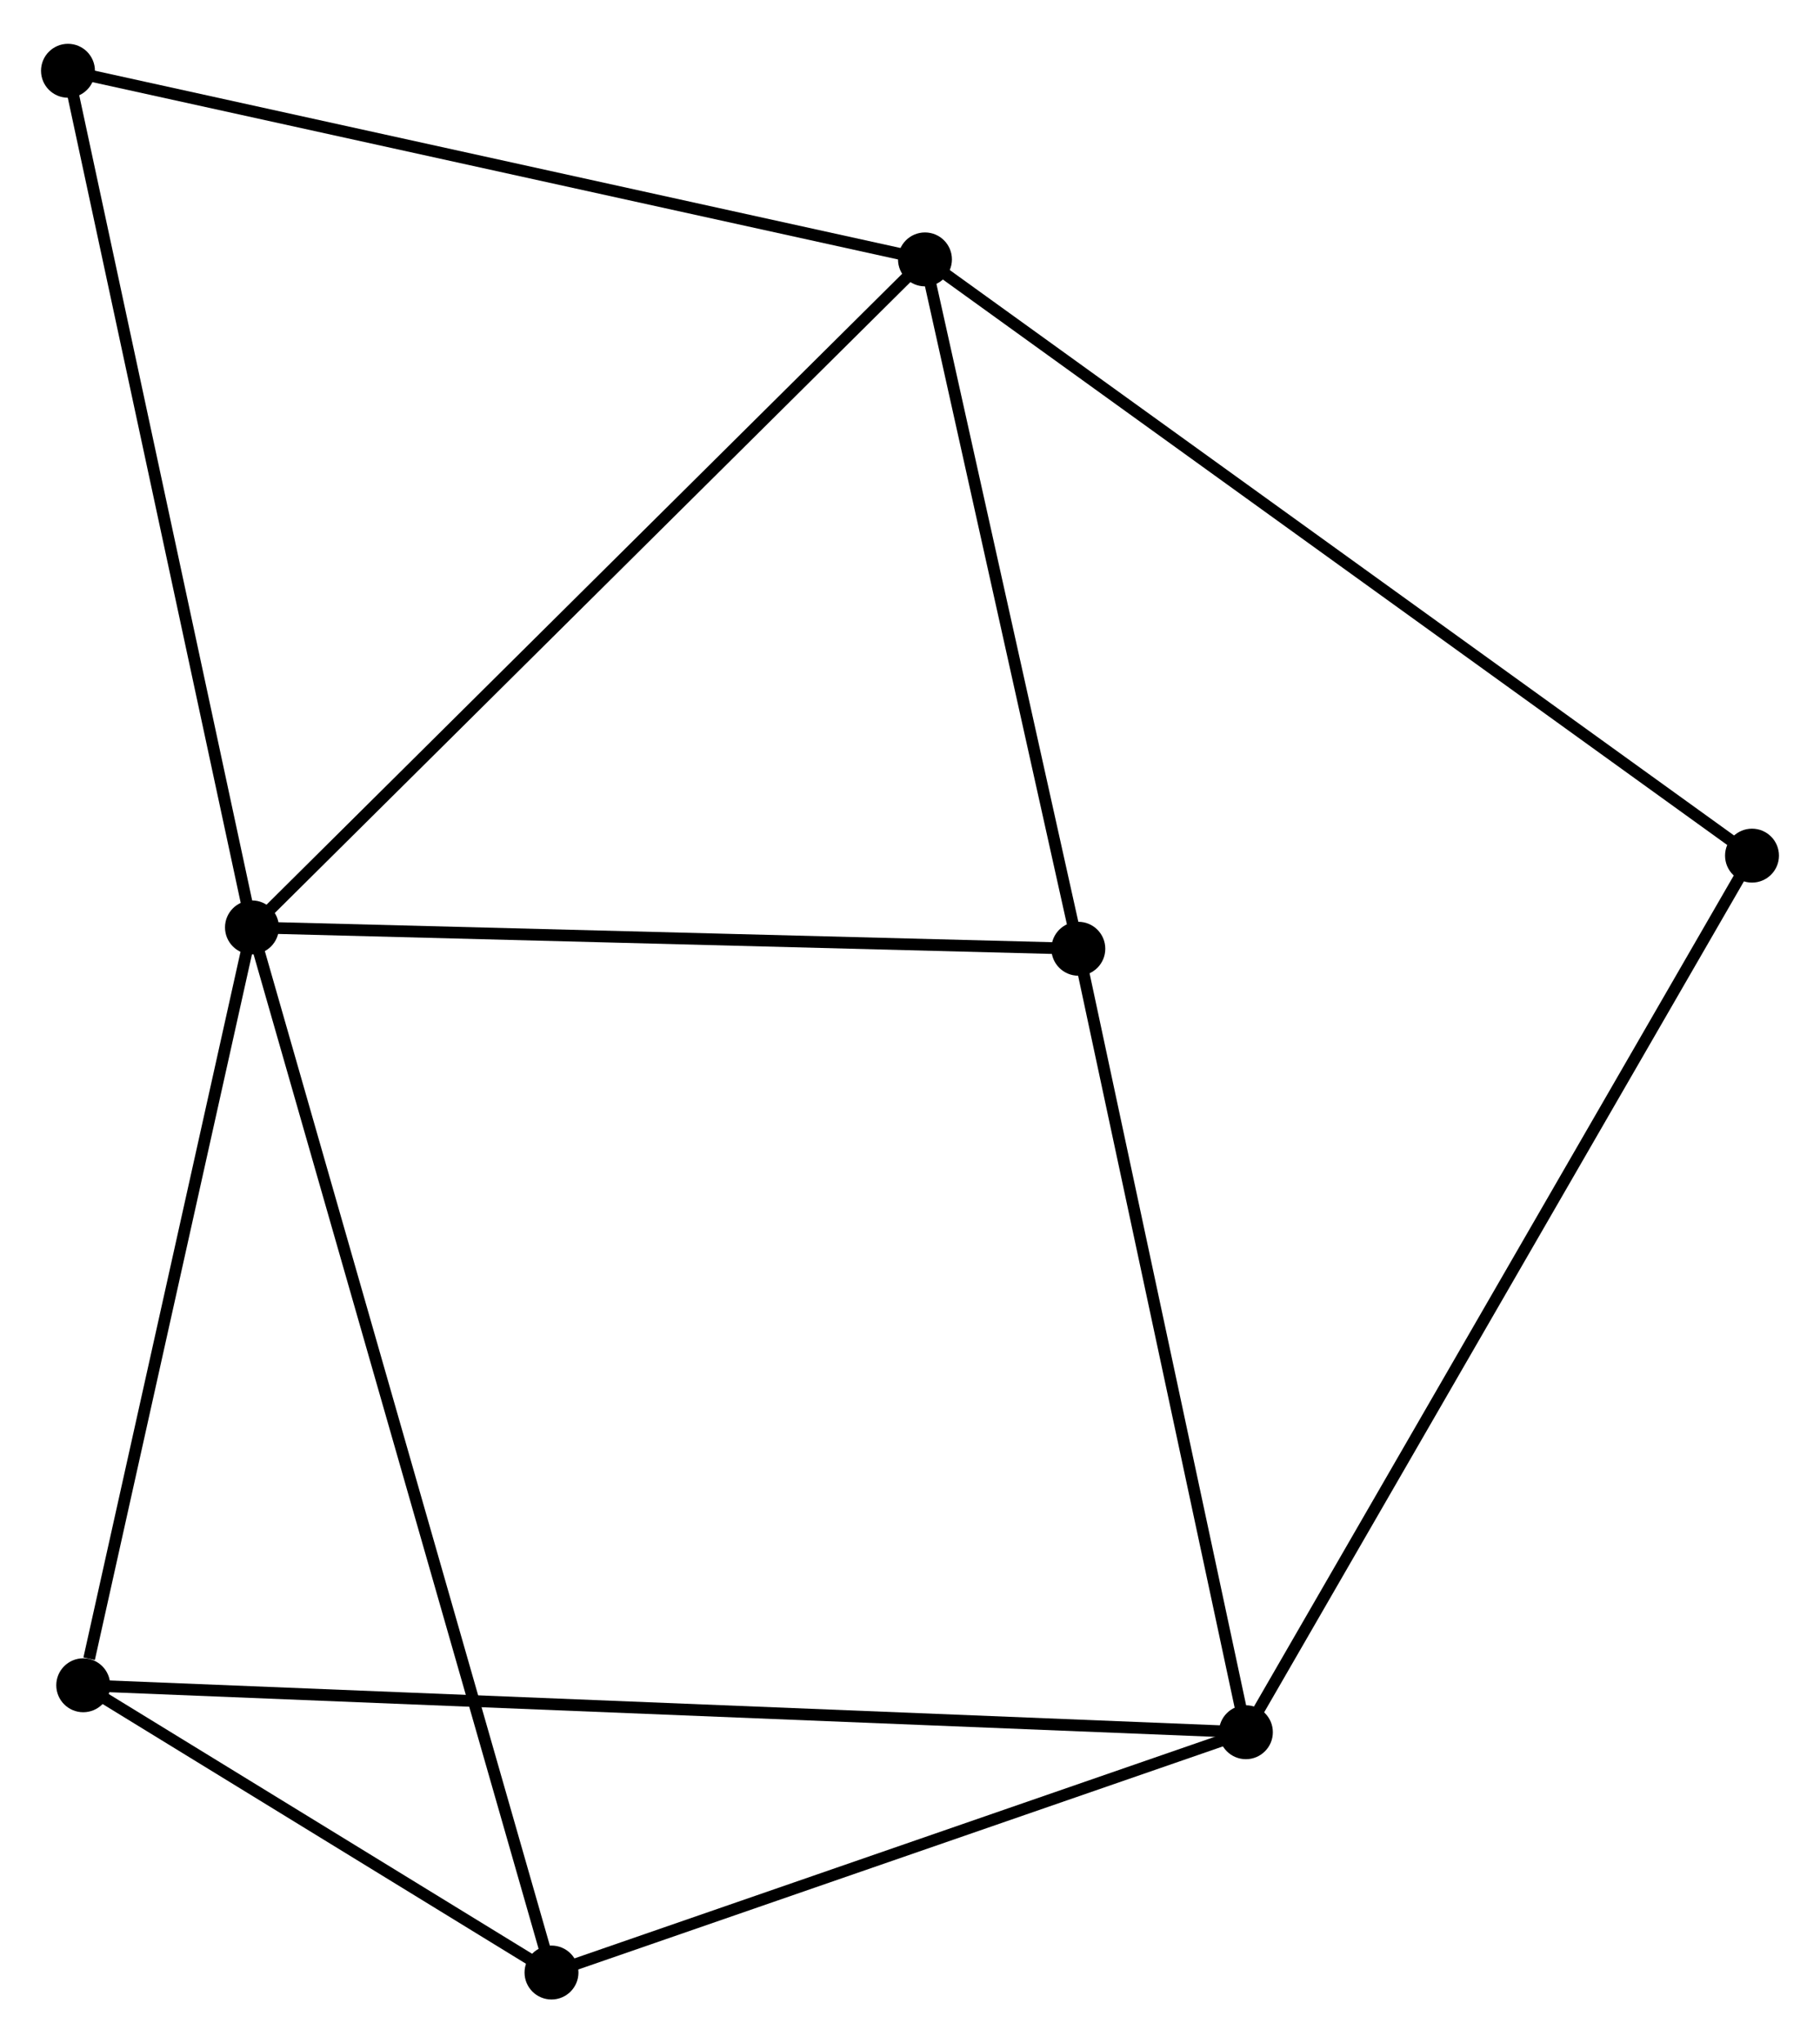 <?xml version="1.0" encoding="UTF-8" standalone="no"?>
<!DOCTYPE svg PUBLIC "-//W3C//DTD SVG 1.1//EN"
 "http://www.w3.org/Graphics/SVG/1.1/DTD/svg11.dtd">
<!-- Generated by graphviz version 2.36.0 (20140111.2315)
 -->
<!-- Title: %3 Pages: 1 -->
<svg width="155pt" height="174pt"
 viewBox="0.00 0.00 155.28 173.84" xmlns="http://www.w3.org/2000/svg" xmlns:xlink="http://www.w3.org/1999/xlink">
<g id="graph0" class="graph" transform="scale(1 1) rotate(0) translate(4 169.838)">
<title>%3</title>
<!-- 0 -->
<g id="node1" class="node"><title>0</title>
<ellipse fill="black" stroke="black" cx="17.497" cy="-90.959" rx="1.8" ry="1.8"/>
</g>
<!-- 2 -->
<g id="node2" class="node"><title>2</title>
<ellipse fill="black" stroke="black" cx="74.917" cy="-147.946" rx="1.8" ry="1.8"/>
</g>
<!-- 0&#45;&#45;2 -->
<g id="edge1" class="edge"><title>0&#45;&#45;2</title>
<path fill="none" stroke="black" d="M18.916,-92.367C26.791,-100.183 65.06,-138.163 73.337,-146.378"/>
</g>
<!-- 3 -->
<g id="node3" class="node"><title>3</title>
<ellipse fill="black" stroke="black" cx="3.101" cy="-26.306" rx="1.8" ry="1.8"/>
</g>
<!-- 0&#45;&#45;3 -->
<g id="edge2" class="edge"><title>0&#45;&#45;3</title>
<path fill="none" stroke="black" d="M17.081,-89.094C15.016,-79.818 5.861,-38.703 3.605,-28.569"/>
</g>
<!-- 4 -->
<g id="node4" class="node"><title>4</title>
<ellipse fill="black" stroke="black" cx="88.002" cy="-89.138" rx="1.8" ry="1.8"/>
</g>
<!-- 0&#45;&#45;4 -->
<g id="edge3" class="edge"><title>0&#45;&#45;4</title>
<path fill="none" stroke="black" d="M19.531,-90.906C29.826,-90.64 76.095,-89.446 86.093,-89.188"/>
</g>
<!-- 5 -->
<g id="node5" class="node"><title>5</title>
<ellipse fill="black" stroke="black" cx="43.053" cy="-1.8" rx="1.8" ry="1.8"/>
</g>
<!-- 0&#45;&#45;5 -->
<g id="edge4" class="edge"><title>0&#45;&#45;5</title>
<path fill="none" stroke="black" d="M18.03,-89.097C21.356,-77.493 39.205,-15.225 42.522,-3.652"/>
</g>
<!-- 6 -->
<g id="node6" class="node"><title>6</title>
<ellipse fill="black" stroke="black" cx="1.8" cy="-164.038" rx="1.8" ry="1.8"/>
</g>
<!-- 0&#45;&#45;6 -->
<g id="edge5" class="edge"><title>0&#45;&#45;6</title>
<path fill="none" stroke="black" d="M17.109,-92.765C14.956,-102.788 4.495,-151.492 2.232,-162.026"/>
</g>
<!-- 2&#45;&#45;4 -->
<g id="edge10" class="edge"><title>2&#45;&#45;4</title>
<path fill="none" stroke="black" d="M75.353,-145.99C77.339,-137.061 85.534,-100.231 87.551,-91.162"/>
</g>
<!-- 2&#45;&#45;6 -->
<g id="edge11" class="edge"><title>2&#45;&#45;6</title>
<path fill="none" stroke="black" d="M73.11,-148.344C63.082,-150.551 14.352,-161.275 3.813,-163.595"/>
</g>
<!-- 7 -->
<g id="node8" class="node"><title>7</title>
<ellipse fill="black" stroke="black" cx="145.479" cy="-97.082" rx="1.8" ry="1.8"/>
</g>
<!-- 2&#45;&#45;7 -->
<g id="edge12" class="edge"><title>2&#45;&#45;7</title>
<path fill="none" stroke="black" d="M76.391,-146.884C85.574,-140.264 134.854,-104.741 144.013,-98.138"/>
</g>
<!-- 3&#45;&#45;5 -->
<g id="edge13" class="edge"><title>3&#45;&#45;5</title>
<path fill="none" stroke="black" d="M4.818,-25.253C11.389,-21.222 34.904,-6.799 41.387,-2.822"/>
</g>
<!-- 1 -->
<g id="node7" class="node"><title>1</title>
<ellipse fill="black" stroke="black" cx="102.298" cy="-22.3" rx="1.8" ry="1.8"/>
</g>
<!-- 1&#45;&#45;3 -->
<g id="edge6" class="edge"><title>1&#45;&#45;3</title>
<path fill="none" stroke="black" d="M100.226,-22.384C87.317,-22.905 18.038,-25.703 5.161,-26.222"/>
</g>
<!-- 1&#45;&#45;4 -->
<g id="edge7" class="edge"><title>1&#45;&#45;4</title>
<path fill="none" stroke="black" d="M101.886,-24.229C99.798,-33.989 90.416,-77.851 88.389,-87.329"/>
</g>
<!-- 1&#45;&#45;5 -->
<g id="edge8" class="edge"><title>1&#45;&#45;5</title>
<path fill="none" stroke="black" d="M100.589,-21.709C92.089,-18.768 54.413,-5.731 45.127,-2.518"/>
</g>
<!-- 1&#45;&#45;7 -->
<g id="edge9" class="edge"><title>1&#45;&#45;7</title>
<path fill="none" stroke="black" d="M103.2,-23.862C108.771,-33.51 138.458,-84.924 144.431,-95.268"/>
</g>
</g>
</svg>
